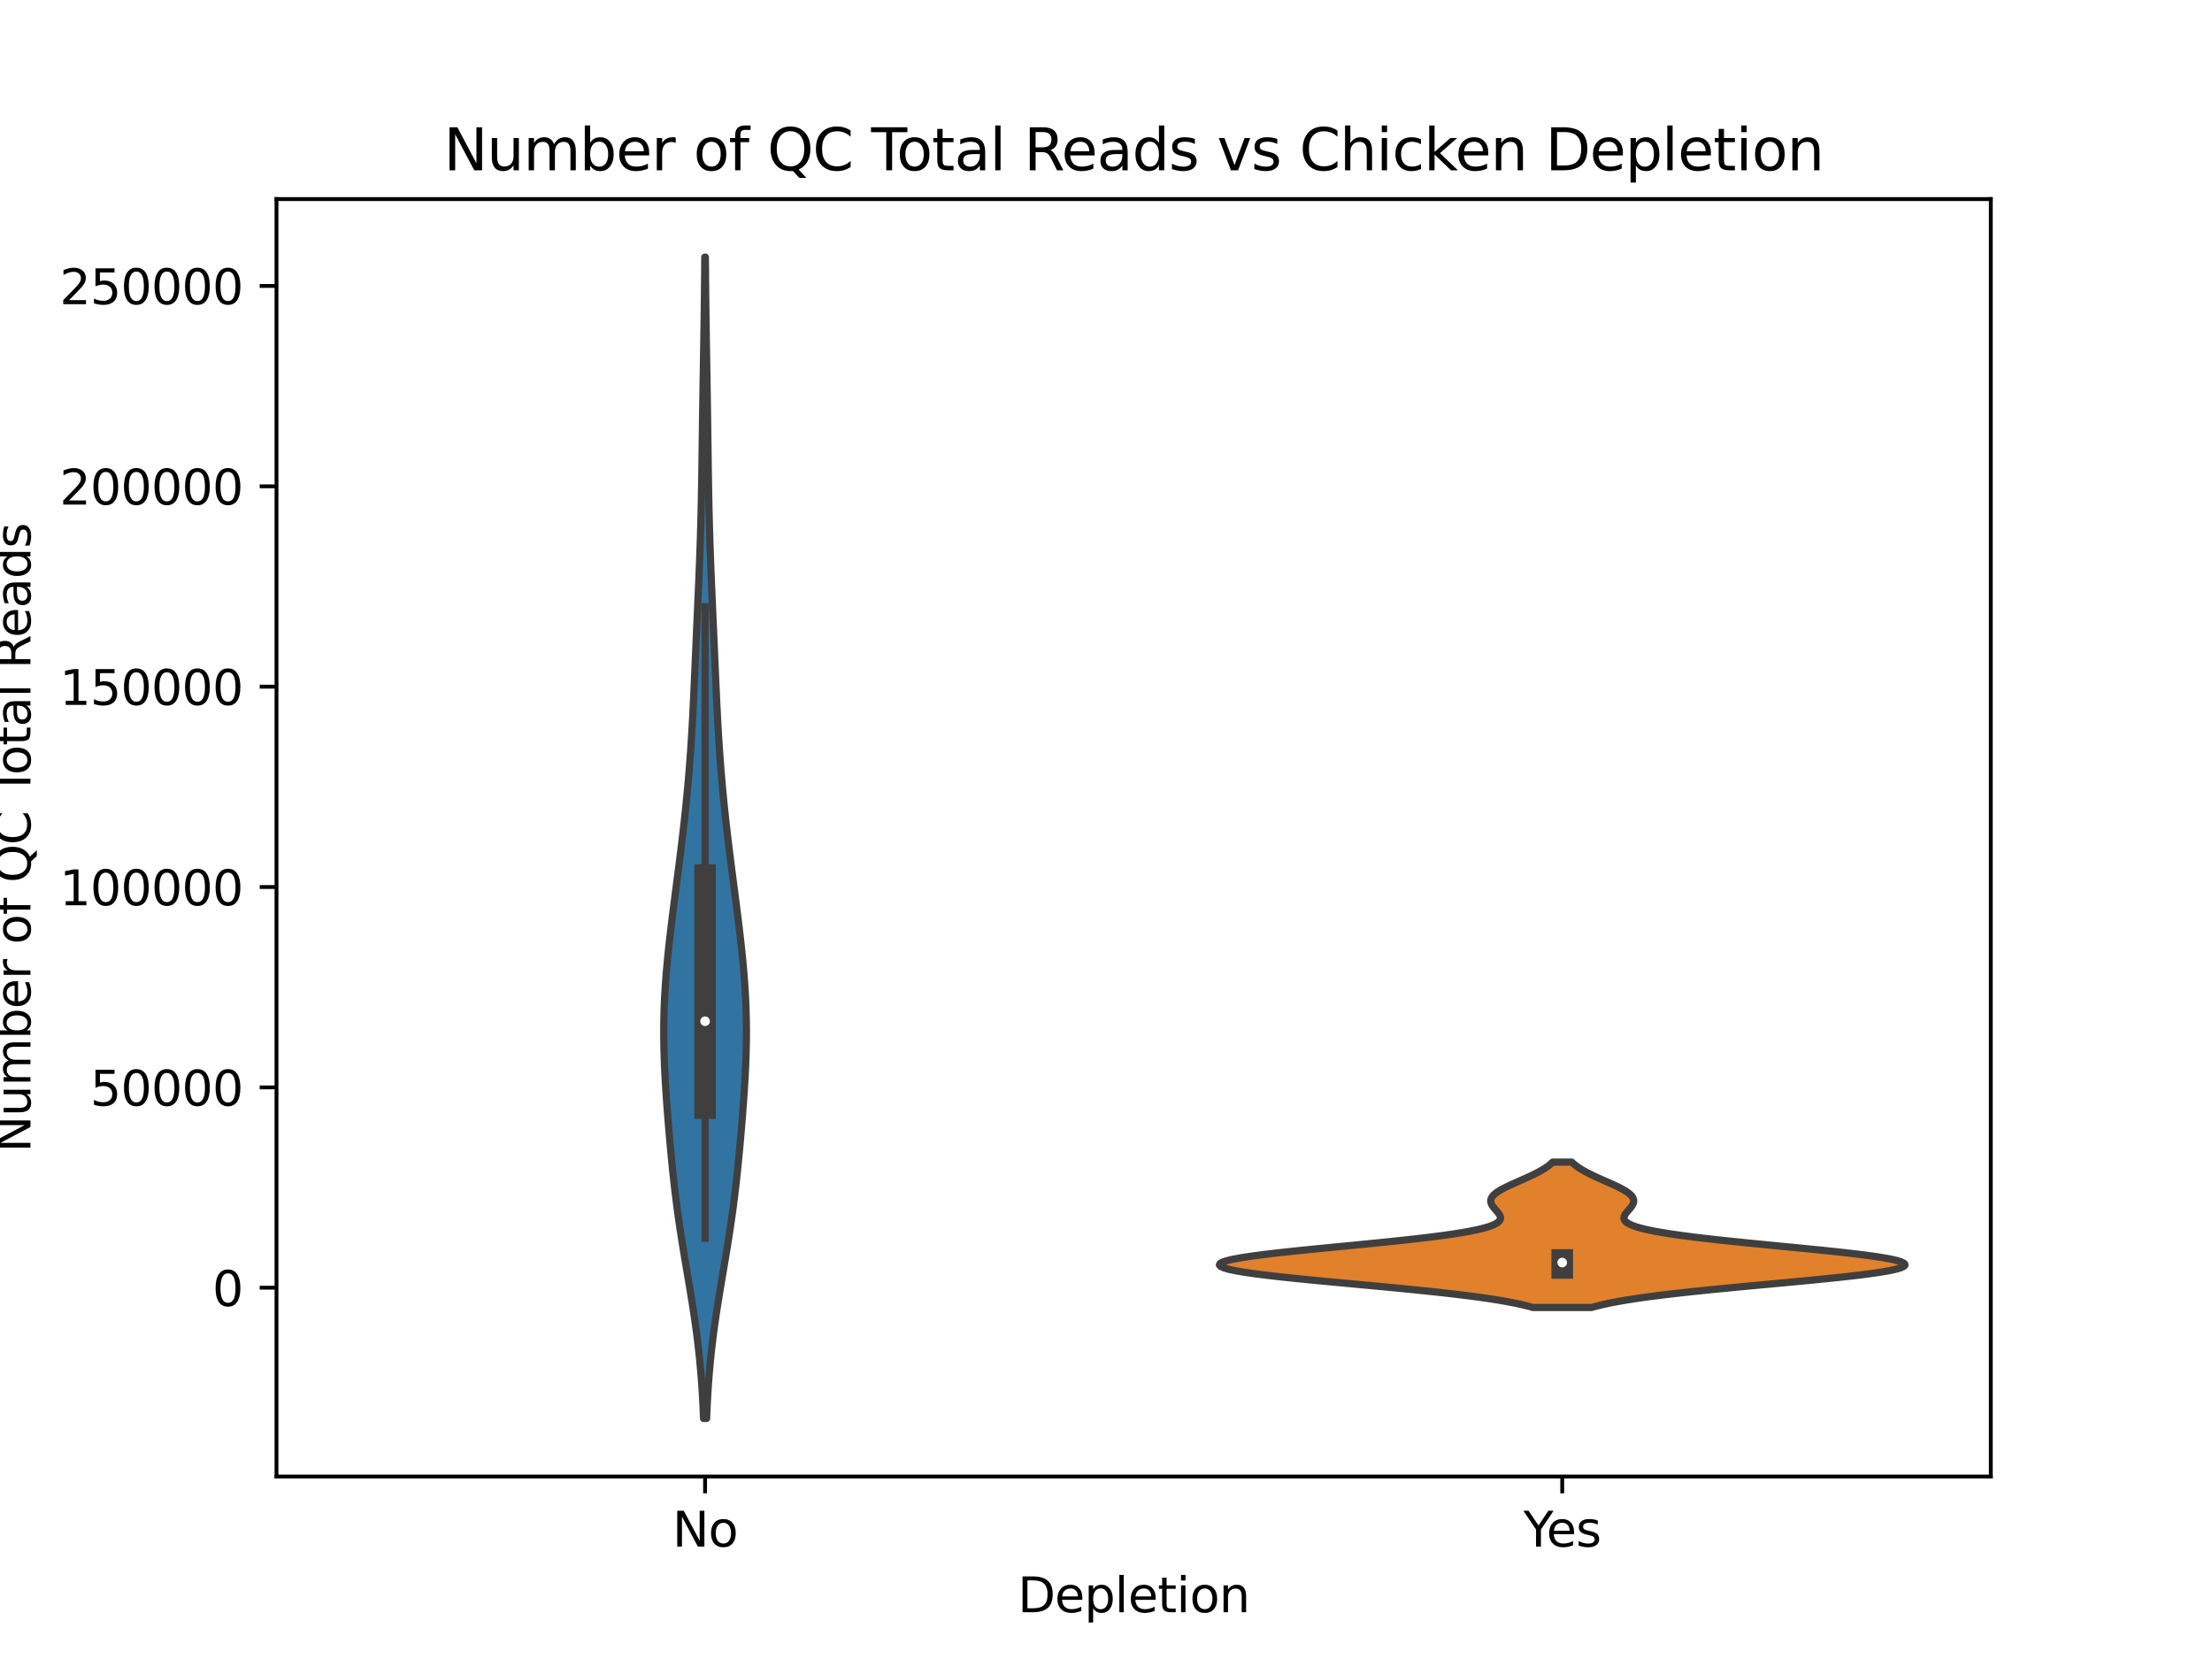 <?xml version="1.0" encoding="utf-8" standalone="no"?>
<!DOCTYPE svg PUBLIC "-//W3C//DTD SVG 1.1//EN"
  "http://www.w3.org/Graphics/SVG/1.1/DTD/svg11.dtd">
<svg xmlns:xlink="http://www.w3.org/1999/xlink" width="460.8pt" height="345.6pt" viewBox="0 0 460.8 345.6" xmlns="http://www.w3.org/2000/svg" version="1.1">
 <defs>
  <style type="text/css">*{stroke-linejoin: round; stroke-linecap: butt}</style>
 </defs>
 <g id="figure_1">
  <g id="patch_1">
   <path d="M 0 345.6 
L 460.8 345.6 
L 460.8 0 
L 0 0 
z
" style="fill: #ffffff"/>
  </g>
  <g id="axes_1">
   <g id="patch_2">
    <path d="M 57.6 307.584 
L 414.72 307.584 
L 414.72 41.472 
L 57.6 41.472 
z
" style="fill: #ffffff"/>
   </g>
   <g id="PolyCollection_1">
    <defs>
     <path id="m00c279daf3" d="M 147.197 -50.112 
L 146.563 -50.112 
L 146.458 -52.556 
L 146.328 -54.999 
L 146.169 -57.443 
L 145.978 -59.887 
L 145.753 -62.33 
L 145.493 -64.774 
L 145.199 -67.217 
L 144.872 -69.661 
L 144.516 -72.105 
L 144.135 -74.548 
L 143.736 -76.992 
L 143.326 -79.436 
L 142.912 -81.879 
L 142.503 -84.323 
L 142.105 -86.767 
L 141.723 -89.21 
L 141.363 -91.654 
L 141.027 -94.097 
L 140.715 -96.541 
L 140.427 -98.985 
L 140.16 -101.428 
L 139.912 -103.872 
L 139.68 -106.316 
L 139.46 -108.759 
L 139.252 -111.203 
L 139.055 -113.647 
L 138.872 -116.09 
L 138.705 -118.534 
L 138.557 -120.977 
L 138.435 -123.421 
L 138.343 -125.865 
L 138.286 -128.308 
L 138.267 -130.752 
L 138.291 -133.196 
L 138.356 -135.639 
L 138.465 -138.083 
L 138.613 -140.527 
L 138.799 -142.97 
L 139.019 -145.414 
L 139.266 -147.857 
L 139.537 -150.301 
L 139.826 -152.745 
L 140.129 -155.188 
L 140.44 -157.632 
L 140.756 -160.076 
L 141.073 -162.519 
L 141.388 -164.963 
L 141.697 -167.407 
L 141.997 -169.85 
L 142.287 -172.294 
L 142.565 -174.737 
L 142.827 -177.181 
L 143.074 -179.625 
L 143.303 -182.068 
L 143.514 -184.512 
L 143.707 -186.956 
L 143.883 -189.399 
L 144.043 -191.843 
L 144.188 -194.287 
L 144.321 -196.73 
L 144.443 -199.174 
L 144.558 -201.617 
L 144.668 -204.061 
L 144.775 -206.505 
L 144.881 -208.948 
L 144.987 -211.392 
L 145.095 -213.836 
L 145.203 -216.279 
L 145.312 -218.723 
L 145.42 -221.167 
L 145.526 -223.61 
L 145.628 -226.054 
L 145.725 -228.497 
L 145.814 -230.941 
L 145.896 -233.385 
L 145.969 -235.828 
L 146.033 -238.272 
L 146.089 -240.716 
L 146.137 -243.159 
L 146.179 -245.603 
L 146.216 -248.047 
L 146.25 -250.49 
L 146.283 -252.934 
L 146.315 -255.377 
L 146.349 -257.821 
L 146.384 -260.265 
L 146.421 -262.708 
L 146.459 -265.152 
L 146.499 -267.596 
L 146.54 -270.039 
L 146.58 -272.483 
L 146.62 -274.927 
L 146.657 -277.37 
L 146.693 -279.814 
L 146.725 -282.257 
L 146.753 -284.701 
L 146.778 -287.145 
L 146.8 -289.588 
L 146.818 -292.032 
L 146.942 -292.032 
L 146.942 -292.032 
L 146.96 -289.588 
L 146.982 -287.145 
L 147.007 -284.701 
L 147.035 -282.257 
L 147.067 -279.814 
L 147.103 -277.37 
L 147.14 -274.927 
L 147.18 -272.483 
L 147.22 -270.039 
L 147.261 -267.596 
L 147.301 -265.152 
L 147.339 -262.708 
L 147.376 -260.265 
L 147.411 -257.821 
L 147.445 -255.377 
L 147.477 -252.934 
L 147.51 -250.49 
L 147.544 -248.047 
L 147.581 -245.603 
L 147.623 -243.159 
L 147.671 -240.716 
L 147.727 -238.272 
L 147.791 -235.828 
L 147.864 -233.385 
L 147.946 -230.941 
L 148.035 -228.497 
L 148.132 -226.054 
L 148.234 -223.61 
L 148.34 -221.167 
L 148.448 -218.723 
L 148.557 -216.279 
L 148.665 -213.836 
L 148.773 -211.392 
L 148.879 -208.948 
L 148.985 -206.505 
L 149.092 -204.061 
L 149.202 -201.617 
L 149.317 -199.174 
L 149.439 -196.73 
L 149.572 -194.287 
L 149.717 -191.843 
L 149.877 -189.399 
L 150.053 -186.956 
L 150.246 -184.512 
L 150.457 -182.068 
L 150.686 -179.625 
L 150.933 -177.181 
L 151.195 -174.737 
L 151.473 -172.294 
L 151.763 -169.85 
L 152.063 -167.407 
L 152.372 -164.963 
L 152.687 -162.519 
L 153.004 -160.076 
L 153.32 -157.632 
L 153.631 -155.188 
L 153.934 -152.745 
L 154.223 -150.301 
L 154.494 -147.857 
L 154.741 -145.414 
L 154.961 -142.97 
L 155.147 -140.527 
L 155.295 -138.083 
L 155.404 -135.639 
L 155.469 -133.196 
L 155.493 -130.752 
L 155.474 -128.308 
L 155.417 -125.865 
L 155.325 -123.421 
L 155.203 -120.977 
L 155.055 -118.534 
L 154.888 -116.09 
L 154.705 -113.647 
L 154.508 -111.203 
L 154.3 -108.759 
L 154.08 -106.316 
L 153.848 -103.872 
L 153.6 -101.428 
L 153.333 -98.985 
L 153.045 -96.541 
L 152.733 -94.097 
L 152.397 -91.654 
L 152.037 -89.21 
L 151.655 -86.767 
L 151.257 -84.323 
L 150.848 -81.879 
L 150.434 -79.436 
L 150.024 -76.992 
L 149.625 -74.548 
L 149.244 -72.105 
L 148.888 -69.661 
L 148.561 -67.217 
L 148.267 -64.774 
L 148.007 -62.33 
L 147.782 -59.887 
L 147.591 -57.443 
L 147.432 -54.999 
L 147.302 -52.556 
L 147.197 -50.112 
z
" style="stroke: #3f3f3f; stroke-width: 1.5"/>
    </defs>
    <g clip-path="url(#p5d741f65ef)">
     <use xlink:href="#m00c279daf3" x="0" y="345.6" style="fill: #3274a1; stroke: #3f3f3f; stroke-width: 1.5"/>
    </g>
   </g>
   <g id="PolyCollection_2">
    <defs>
     <path id="m90f29055bb" d="M 331.56 -73.226 
L 319.32 -73.226 
L 318.213 -73.532 
L 316.956 -73.838 
L 315.537 -74.144 
L 313.949 -74.45 
L 312.184 -74.756 
L 310.237 -75.062 
L 308.105 -75.368 
L 305.789 -75.674 
L 303.293 -75.98 
L 300.626 -76.286 
L 297.798 -76.591 
L 294.827 -76.897 
L 291.733 -77.203 
L 288.542 -77.509 
L 285.282 -77.815 
L 281.988 -78.121 
L 278.697 -78.427 
L 275.447 -78.733 
L 272.28 -79.039 
L 269.241 -79.345 
L 266.371 -79.651 
L 263.713 -79.957 
L 261.309 -80.263 
L 259.196 -80.569 
L 257.409 -80.875 
L 255.976 -81.181 
L 254.923 -81.487 
L 254.266 -81.793 
L 254.016 -82.098 
L 254.177 -82.404 
L 254.746 -82.71 
L 255.711 -83.016 
L 257.056 -83.322 
L 258.755 -83.628 
L 260.779 -83.934 
L 263.094 -84.24 
L 265.659 -84.546 
L 268.433 -84.852 
L 271.372 -85.158 
L 274.429 -85.464 
L 277.56 -85.77 
L 280.72 -86.076 
L 283.867 -86.382 
L 286.96 -86.688 
L 289.964 -86.994 
L 292.844 -87.3 
L 295.574 -87.605 
L 298.128 -87.911 
L 300.488 -88.217 
L 302.64 -88.523 
L 304.573 -88.829 
L 306.283 -89.135 
L 307.769 -89.441 
L 309.033 -89.747 
L 310.082 -90.053 
L 310.926 -90.359 
L 311.578 -90.665 
L 312.053 -90.971 
L 312.366 -91.277 
L 312.538 -91.583 
L 312.587 -91.889 
L 312.533 -92.195 
L 312.398 -92.501 
L 312.2 -92.807 
L 311.96 -93.112 
L 311.698 -93.418 
L 311.431 -93.724 
L 311.177 -94.03 
L 310.949 -94.336 
L 310.762 -94.642 
L 310.628 -94.948 
L 310.554 -95.254 
L 310.549 -95.56 
L 310.618 -95.866 
L 310.762 -96.172 
L 310.984 -96.478 
L 311.281 -96.784 
L 311.651 -97.09 
L 312.088 -97.396 
L 312.587 -97.702 
L 313.14 -98.008 
L 313.74 -98.314 
L 314.376 -98.62 
L 315.041 -98.925 
L 315.724 -99.231 
L 316.418 -99.537 
L 317.112 -99.843 
L 317.8 -100.149 
L 318.473 -100.455 
L 319.125 -100.761 
L 319.752 -101.067 
L 320.347 -101.373 
L 320.907 -101.679 
L 321.431 -101.985 
L 321.915 -102.291 
L 322.36 -102.597 
L 322.765 -102.903 
L 323.131 -103.209 
L 323.459 -103.515 
L 327.421 -103.515 
L 327.421 -103.515 
L 327.749 -103.209 
L 328.115 -102.903 
L 328.52 -102.597 
L 328.965 -102.291 
L 329.449 -101.985 
L 329.973 -101.679 
L 330.533 -101.373 
L 331.128 -101.067 
L 331.755 -100.761 
L 332.407 -100.455 
L 333.08 -100.149 
L 333.768 -99.843 
L 334.462 -99.537 
L 335.156 -99.231 
L 335.839 -98.925 
L 336.504 -98.62 
L 337.14 -98.314 
L 337.74 -98.008 
L 338.293 -97.702 
L 338.792 -97.396 
L 339.229 -97.09 
L 339.599 -96.784 
L 339.896 -96.478 
L 340.118 -96.172 
L 340.262 -95.866 
L 340.331 -95.56 
L 340.326 -95.254 
L 340.252 -94.948 
L 340.118 -94.642 
L 339.931 -94.336 
L 339.703 -94.03 
L 339.449 -93.724 
L 339.182 -93.418 
L 338.92 -93.112 
L 338.68 -92.807 
L 338.482 -92.501 
L 338.347 -92.195 
L 338.293 -91.889 
L 338.342 -91.583 
L 338.514 -91.277 
L 338.827 -90.971 
L 339.302 -90.665 
L 339.954 -90.359 
L 340.798 -90.053 
L 341.847 -89.747 
L 343.111 -89.441 
L 344.597 -89.135 
L 346.307 -88.829 
L 348.24 -88.523 
L 350.392 -88.217 
L 352.752 -87.911 
L 355.306 -87.605 
L 358.036 -87.3 
L 360.916 -86.994 
L 363.92 -86.688 
L 367.013 -86.382 
L 370.16 -86.076 
L 373.32 -85.77 
L 376.451 -85.464 
L 379.508 -85.158 
L 382.447 -84.852 
L 385.221 -84.546 
L 387.786 -84.24 
L 390.101 -83.934 
L 392.125 -83.628 
L 393.824 -83.322 
L 395.169 -83.016 
L 396.134 -82.71 
L 396.703 -82.404 
L 396.864 -82.098 
L 396.614 -81.793 
L 395.957 -81.487 
L 394.904 -81.181 
L 393.471 -80.875 
L 391.684 -80.569 
L 389.571 -80.263 
L 387.167 -79.957 
L 384.509 -79.651 
L 381.639 -79.345 
L 378.6 -79.039 
L 375.433 -78.733 
L 372.183 -78.427 
L 368.892 -78.121 
L 365.598 -77.815 
L 362.338 -77.509 
L 359.147 -77.203 
L 356.053 -76.897 
L 353.082 -76.591 
L 350.254 -76.286 
L 347.587 -75.98 
L 345.091 -75.674 
L 342.775 -75.368 
L 340.643 -75.062 
L 338.696 -74.756 
L 336.931 -74.45 
L 335.343 -74.144 
L 333.924 -73.838 
L 332.667 -73.532 
L 331.56 -73.226 
z
" style="stroke: #3f3f3f; stroke-width: 1.5"/>
    </defs>
    <g clip-path="url(#p5d741f65ef)">
     <use xlink:href="#m90f29055bb" x="0" y="345.6" style="fill: #e1812c; stroke: #3f3f3f; stroke-width: 1.5"/>
    </g>
   </g>
   <g id="matplotlib.axis_1">
    <g id="xtick_1">
     <g id="line2d_1">
      <defs>
       <path id="mda8b731ca9" d="M 0 0 
L 0 3.5 
" style="stroke: #000000; stroke-width: 0.8"/>
      </defs>
      <g>
       <use xlink:href="#mda8b731ca9" x="146.88" y="307.584" style="stroke: #000000; stroke-width: 0.8"/>
      </g>
     </g>
     <g id="text_1">
      <!-- No -->
      <g transform="translate(140.08 322.182) scale(0.1 -0.1)">
       <defs>
        <path id="DejaVuSans-4e" d="M 628 4666 
L 1478 4666 
L 3547 763 
L 3547 4666 
L 4159 4666 
L 4159 0 
L 3309 0 
L 1241 3903 
L 1241 0 
L 628 0 
L 628 4666 
z
" transform="scale(0.016)"/>
        <path id="DejaVuSans-6f" d="M 1959 3097 
Q 1497 3097 1228 2736 
Q 959 2375 959 1747 
Q 959 1119 1226 758 
Q 1494 397 1959 397 
Q 2419 397 2687 759 
Q 2956 1122 2956 1747 
Q 2956 2369 2687 2733 
Q 2419 3097 1959 3097 
z
M 1959 3584 
Q 2709 3584 3137 3096 
Q 3566 2609 3566 1747 
Q 3566 888 3137 398 
Q 2709 -91 1959 -91 
Q 1206 -91 779 398 
Q 353 888 353 1747 
Q 353 2609 779 3096 
Q 1206 3584 1959 3584 
z
" transform="scale(0.016)"/>
       </defs>
       <use xlink:href="#DejaVuSans-4e"/>
       <use xlink:href="#DejaVuSans-6f" x="74.805"/>
      </g>
     </g>
    </g>
    <g id="xtick_2">
     <g id="line2d_2">
      <g>
       <use xlink:href="#mda8b731ca9" x="325.44" y="307.584" style="stroke: #000000; stroke-width: 0.8"/>
      </g>
     </g>
     <g id="text_2">
      <!-- Yes -->
      <g transform="translate(317.367 322.182) scale(0.1 -0.1)">
       <defs>
        <path id="DejaVuSans-59" d="M -13 4666 
L 666 4666 
L 1959 2747 
L 3244 4666 
L 3922 4666 
L 2272 2222 
L 2272 0 
L 1638 0 
L 1638 2222 
L -13 4666 
z
" transform="scale(0.016)"/>
        <path id="DejaVuSans-65" d="M 3597 1894 
L 3597 1613 
L 953 1613 
Q 991 1019 1311 708 
Q 1631 397 2203 397 
Q 2534 397 2845 478 
Q 3156 559 3463 722 
L 3463 178 
Q 3153 47 2828 -22 
Q 2503 -91 2169 -91 
Q 1331 -91 842 396 
Q 353 884 353 1716 
Q 353 2575 817 3079 
Q 1281 3584 2069 3584 
Q 2775 3584 3186 3129 
Q 3597 2675 3597 1894 
z
M 3022 2063 
Q 3016 2534 2758 2815 
Q 2500 3097 2075 3097 
Q 1594 3097 1305 2825 
Q 1016 2553 972 2059 
L 3022 2063 
z
" transform="scale(0.016)"/>
        <path id="DejaVuSans-73" d="M 2834 3397 
L 2834 2853 
Q 2591 2978 2328 3040 
Q 2066 3103 1784 3103 
Q 1356 3103 1142 2972 
Q 928 2841 928 2578 
Q 928 2378 1081 2264 
Q 1234 2150 1697 2047 
L 1894 2003 
Q 2506 1872 2764 1633 
Q 3022 1394 3022 966 
Q 3022 478 2636 193 
Q 2250 -91 1575 -91 
Q 1294 -91 989 -36 
Q 684 19 347 128 
L 347 722 
Q 666 556 975 473 
Q 1284 391 1588 391 
Q 1994 391 2212 530 
Q 2431 669 2431 922 
Q 2431 1156 2273 1281 
Q 2116 1406 1581 1522 
L 1381 1569 
Q 847 1681 609 1914 
Q 372 2147 372 2553 
Q 372 3047 722 3315 
Q 1072 3584 1716 3584 
Q 2034 3584 2315 3537 
Q 2597 3491 2834 3397 
z
" transform="scale(0.016)"/>
       </defs>
       <use xlink:href="#DejaVuSans-59"/>
       <use xlink:href="#DejaVuSans-65" x="47.834"/>
       <use xlink:href="#DejaVuSans-73" x="109.357"/>
      </g>
     </g>
    </g>
    <g id="text_3">
     <!-- Depletion -->
     <g transform="translate(212.016 335.861) scale(0.1 -0.1)">
      <defs>
       <path id="DejaVuSans-44" d="M 1259 4147 
L 1259 519 
L 2022 519 
Q 2988 519 3436 956 
Q 3884 1394 3884 2338 
Q 3884 3275 3436 3711 
Q 2988 4147 2022 4147 
L 1259 4147 
z
M 628 4666 
L 1925 4666 
Q 3281 4666 3915 4102 
Q 4550 3538 4550 2338 
Q 4550 1131 3912 565 
Q 3275 0 1925 0 
L 628 0 
L 628 4666 
z
" transform="scale(0.016)"/>
       <path id="DejaVuSans-70" d="M 1159 525 
L 1159 -1331 
L 581 -1331 
L 581 3500 
L 1159 3500 
L 1159 2969 
Q 1341 3281 1617 3432 
Q 1894 3584 2278 3584 
Q 2916 3584 3314 3078 
Q 3713 2572 3713 1747 
Q 3713 922 3314 415 
Q 2916 -91 2278 -91 
Q 1894 -91 1617 61 
Q 1341 213 1159 525 
z
M 3116 1747 
Q 3116 2381 2855 2742 
Q 2594 3103 2138 3103 
Q 1681 3103 1420 2742 
Q 1159 2381 1159 1747 
Q 1159 1113 1420 752 
Q 1681 391 2138 391 
Q 2594 391 2855 752 
Q 3116 1113 3116 1747 
z
" transform="scale(0.016)"/>
       <path id="DejaVuSans-6c" d="M 603 4863 
L 1178 4863 
L 1178 0 
L 603 0 
L 603 4863 
z
" transform="scale(0.016)"/>
       <path id="DejaVuSans-74" d="M 1172 4494 
L 1172 3500 
L 2356 3500 
L 2356 3053 
L 1172 3053 
L 1172 1153 
Q 1172 725 1289 603 
Q 1406 481 1766 481 
L 2356 481 
L 2356 0 
L 1766 0 
Q 1100 0 847 248 
Q 594 497 594 1153 
L 594 3053 
L 172 3053 
L 172 3500 
L 594 3500 
L 594 4494 
L 1172 4494 
z
" transform="scale(0.016)"/>
       <path id="DejaVuSans-69" d="M 603 3500 
L 1178 3500 
L 1178 0 
L 603 0 
L 603 3500 
z
M 603 4863 
L 1178 4863 
L 1178 4134 
L 603 4134 
L 603 4863 
z
" transform="scale(0.016)"/>
       <path id="DejaVuSans-6e" d="M 3513 2113 
L 3513 0 
L 2938 0 
L 2938 2094 
Q 2938 2591 2744 2837 
Q 2550 3084 2163 3084 
Q 1697 3084 1428 2787 
Q 1159 2491 1159 1978 
L 1159 0 
L 581 0 
L 581 3500 
L 1159 3500 
L 1159 2956 
Q 1366 3272 1645 3428 
Q 1925 3584 2291 3584 
Q 2894 3584 3203 3211 
Q 3513 2838 3513 2113 
z
" transform="scale(0.016)"/>
      </defs>
      <use xlink:href="#DejaVuSans-44"/>
      <use xlink:href="#DejaVuSans-65" x="77.002"/>
      <use xlink:href="#DejaVuSans-70" x="138.525"/>
      <use xlink:href="#DejaVuSans-6c" x="202.002"/>
      <use xlink:href="#DejaVuSans-65" x="229.785"/>
      <use xlink:href="#DejaVuSans-74" x="291.309"/>
      <use xlink:href="#DejaVuSans-69" x="330.518"/>
      <use xlink:href="#DejaVuSans-6f" x="358.301"/>
      <use xlink:href="#DejaVuSans-6e" x="419.482"/>
     </g>
    </g>
   </g>
   <g id="matplotlib.axis_2">
    <g id="ytick_1">
     <g id="line2d_3">
      <defs>
       <path id="m3e00e59fbb" d="M 0 0 
L -3.5 0 
" style="stroke: #000000; stroke-width: 0.8"/>
      </defs>
      <g>
       <use xlink:href="#m3e00e59fbb" x="57.6" y="268.258" style="stroke: #000000; stroke-width: 0.8"/>
      </g>
     </g>
     <g id="text_4">
      <!-- 0 -->
      <g transform="translate(44.237 272.058) scale(0.1 -0.1)">
       <defs>
        <path id="DejaVuSans-30" d="M 2034 4250 
Q 1547 4250 1301 3770 
Q 1056 3291 1056 2328 
Q 1056 1369 1301 889 
Q 1547 409 2034 409 
Q 2525 409 2770 889 
Q 3016 1369 3016 2328 
Q 3016 3291 2770 3770 
Q 2525 4250 2034 4250 
z
M 2034 4750 
Q 2819 4750 3233 4129 
Q 3647 3509 3647 2328 
Q 3647 1150 3233 529 
Q 2819 -91 2034 -91 
Q 1250 -91 836 529 
Q 422 1150 422 2328 
Q 422 3509 836 4129 
Q 1250 4750 2034 4750 
z
" transform="scale(0.016)"/>
       </defs>
       <use xlink:href="#DejaVuSans-30"/>
      </g>
     </g>
    </g>
    <g id="ytick_2">
     <g id="line2d_4">
      <g>
       <use xlink:href="#m3e00e59fbb" x="57.6" y="226.521" style="stroke: #000000; stroke-width: 0.8"/>
      </g>
     </g>
     <g id="text_5">
      <!-- 50000 -->
      <g transform="translate(18.788 230.32) scale(0.1 -0.1)">
       <defs>
        <path id="DejaVuSans-35" d="M 691 4666 
L 3169 4666 
L 3169 4134 
L 1269 4134 
L 1269 2991 
Q 1406 3038 1543 3061 
Q 1681 3084 1819 3084 
Q 2600 3084 3056 2656 
Q 3513 2228 3513 1497 
Q 3513 744 3044 326 
Q 2575 -91 1722 -91 
Q 1428 -91 1123 -41 
Q 819 9 494 109 
L 494 744 
Q 775 591 1075 516 
Q 1375 441 1709 441 
Q 2250 441 2565 725 
Q 2881 1009 2881 1497 
Q 2881 1984 2565 2268 
Q 2250 2553 1709 2553 
Q 1456 2553 1204 2497 
Q 953 2441 691 2322 
L 691 4666 
z
" transform="scale(0.016)"/>
       </defs>
       <use xlink:href="#DejaVuSans-35"/>
       <use xlink:href="#DejaVuSans-30" x="63.623"/>
       <use xlink:href="#DejaVuSans-30" x="127.246"/>
       <use xlink:href="#DejaVuSans-30" x="190.869"/>
       <use xlink:href="#DejaVuSans-30" x="254.492"/>
      </g>
     </g>
    </g>
    <g id="ytick_3">
     <g id="line2d_5">
      <g>
       <use xlink:href="#m3e00e59fbb" x="57.6" y="184.783" style="stroke: #000000; stroke-width: 0.8"/>
      </g>
     </g>
     <g id="text_6">
      <!-- 100000 -->
      <g transform="translate(12.425 188.582) scale(0.1 -0.1)">
       <defs>
        <path id="DejaVuSans-31" d="M 794 531 
L 1825 531 
L 1825 4091 
L 703 3866 
L 703 4441 
L 1819 4666 
L 2450 4666 
L 2450 531 
L 3481 531 
L 3481 0 
L 794 0 
L 794 531 
z
" transform="scale(0.016)"/>
       </defs>
       <use xlink:href="#DejaVuSans-31"/>
       <use xlink:href="#DejaVuSans-30" x="63.623"/>
       <use xlink:href="#DejaVuSans-30" x="127.246"/>
       <use xlink:href="#DejaVuSans-30" x="190.869"/>
       <use xlink:href="#DejaVuSans-30" x="254.492"/>
       <use xlink:href="#DejaVuSans-30" x="318.115"/>
      </g>
     </g>
    </g>
    <g id="ytick_4">
     <g id="line2d_6">
      <g>
       <use xlink:href="#m3e00e59fbb" x="57.6" y="143.045" style="stroke: #000000; stroke-width: 0.8"/>
      </g>
     </g>
     <g id="text_7">
      <!-- 150000 -->
      <g transform="translate(12.425 146.844) scale(0.1 -0.1)">
       <use xlink:href="#DejaVuSans-31"/>
       <use xlink:href="#DejaVuSans-35" x="63.623"/>
       <use xlink:href="#DejaVuSans-30" x="127.246"/>
       <use xlink:href="#DejaVuSans-30" x="190.869"/>
       <use xlink:href="#DejaVuSans-30" x="254.492"/>
       <use xlink:href="#DejaVuSans-30" x="318.115"/>
      </g>
     </g>
    </g>
    <g id="ytick_5">
     <g id="line2d_7">
      <g>
       <use xlink:href="#m3e00e59fbb" x="57.6" y="101.307" style="stroke: #000000; stroke-width: 0.8"/>
      </g>
     </g>
     <g id="text_8">
      <!-- 200000 -->
      <g transform="translate(12.425 105.107) scale(0.1 -0.1)">
       <defs>
        <path id="DejaVuSans-32" d="M 1228 531 
L 3431 531 
L 3431 0 
L 469 0 
L 469 531 
Q 828 903 1448 1529 
Q 2069 2156 2228 2338 
Q 2531 2678 2651 2914 
Q 2772 3150 2772 3378 
Q 2772 3750 2511 3984 
Q 2250 4219 1831 4219 
Q 1534 4219 1204 4116 
Q 875 4013 500 3803 
L 500 4441 
Q 881 4594 1212 4672 
Q 1544 4750 1819 4750 
Q 2544 4750 2975 4387 
Q 3406 4025 3406 3419 
Q 3406 3131 3298 2873 
Q 3191 2616 2906 2266 
Q 2828 2175 2409 1742 
Q 1991 1309 1228 531 
z
" transform="scale(0.016)"/>
       </defs>
       <use xlink:href="#DejaVuSans-32"/>
       <use xlink:href="#DejaVuSans-30" x="63.623"/>
       <use xlink:href="#DejaVuSans-30" x="127.246"/>
       <use xlink:href="#DejaVuSans-30" x="190.869"/>
       <use xlink:href="#DejaVuSans-30" x="254.492"/>
       <use xlink:href="#DejaVuSans-30" x="318.115"/>
      </g>
     </g>
    </g>
    <g id="ytick_6">
     <g id="line2d_8">
      <g>
       <use xlink:href="#m3e00e59fbb" x="57.6" y="59.57" style="stroke: #000000; stroke-width: 0.8"/>
      </g>
     </g>
     <g id="text_9">
      <!-- 250000 -->
      <g transform="translate(12.425 63.369) scale(0.1 -0.1)">
       <use xlink:href="#DejaVuSans-32"/>
       <use xlink:href="#DejaVuSans-35" x="63.623"/>
       <use xlink:href="#DejaVuSans-30" x="127.246"/>
       <use xlink:href="#DejaVuSans-30" x="190.869"/>
       <use xlink:href="#DejaVuSans-30" x="254.492"/>
       <use xlink:href="#DejaVuSans-30" x="318.115"/>
      </g>
     </g>
    </g>
    <g id="text_10">
     <!-- Number of QC Total Reads -->
     <g transform="translate(6.345 240.062) rotate(-90) scale(0.1 -0.1)">
      <defs>
       <path id="DejaVuSans-75" d="M 544 1381 
L 544 3500 
L 1119 3500 
L 1119 1403 
Q 1119 906 1312 657 
Q 1506 409 1894 409 
Q 2359 409 2629 706 
Q 2900 1003 2900 1516 
L 2900 3500 
L 3475 3500 
L 3475 0 
L 2900 0 
L 2900 538 
Q 2691 219 2414 64 
Q 2138 -91 1772 -91 
Q 1169 -91 856 284 
Q 544 659 544 1381 
z
M 1991 3584 
L 1991 3584 
z
" transform="scale(0.016)"/>
       <path id="DejaVuSans-6d" d="M 3328 2828 
Q 3544 3216 3844 3400 
Q 4144 3584 4550 3584 
Q 5097 3584 5394 3201 
Q 5691 2819 5691 2113 
L 5691 0 
L 5113 0 
L 5113 2094 
Q 5113 2597 4934 2840 
Q 4756 3084 4391 3084 
Q 3944 3084 3684 2787 
Q 3425 2491 3425 1978 
L 3425 0 
L 2847 0 
L 2847 2094 
Q 2847 2600 2669 2842 
Q 2491 3084 2119 3084 
Q 1678 3084 1418 2786 
Q 1159 2488 1159 1978 
L 1159 0 
L 581 0 
L 581 3500 
L 1159 3500 
L 1159 2956 
Q 1356 3278 1631 3431 
Q 1906 3584 2284 3584 
Q 2666 3584 2933 3390 
Q 3200 3197 3328 2828 
z
" transform="scale(0.016)"/>
       <path id="DejaVuSans-62" d="M 3116 1747 
Q 3116 2381 2855 2742 
Q 2594 3103 2138 3103 
Q 1681 3103 1420 2742 
Q 1159 2381 1159 1747 
Q 1159 1113 1420 752 
Q 1681 391 2138 391 
Q 2594 391 2855 752 
Q 3116 1113 3116 1747 
z
M 1159 2969 
Q 1341 3281 1617 3432 
Q 1894 3584 2278 3584 
Q 2916 3584 3314 3078 
Q 3713 2572 3713 1747 
Q 3713 922 3314 415 
Q 2916 -91 2278 -91 
Q 1894 -91 1617 61 
Q 1341 213 1159 525 
L 1159 0 
L 581 0 
L 581 4863 
L 1159 4863 
L 1159 2969 
z
" transform="scale(0.016)"/>
       <path id="DejaVuSans-72" d="M 2631 2963 
Q 2534 3019 2420 3045 
Q 2306 3072 2169 3072 
Q 1681 3072 1420 2755 
Q 1159 2438 1159 1844 
L 1159 0 
L 581 0 
L 581 3500 
L 1159 3500 
L 1159 2956 
Q 1341 3275 1631 3429 
Q 1922 3584 2338 3584 
Q 2397 3584 2469 3576 
Q 2541 3569 2628 3553 
L 2631 2963 
z
" transform="scale(0.016)"/>
       <path id="DejaVuSans-20" transform="scale(0.016)"/>
       <path id="DejaVuSans-66" d="M 2375 4863 
L 2375 4384 
L 1825 4384 
Q 1516 4384 1395 4259 
Q 1275 4134 1275 3809 
L 1275 3500 
L 2222 3500 
L 2222 3053 
L 1275 3053 
L 1275 0 
L 697 0 
L 697 3053 
L 147 3053 
L 147 3500 
L 697 3500 
L 697 3744 
Q 697 4328 969 4595 
Q 1241 4863 1831 4863 
L 2375 4863 
z
" transform="scale(0.016)"/>
       <path id="DejaVuSans-51" d="M 2522 4238 
Q 1834 4238 1429 3725 
Q 1025 3213 1025 2328 
Q 1025 1447 1429 934 
Q 1834 422 2522 422 
Q 3209 422 3611 934 
Q 4013 1447 4013 2328 
Q 4013 3213 3611 3725 
Q 3209 4238 2522 4238 
z
M 3406 84 
L 4238 -825 
L 3475 -825 
L 2784 -78 
Q 2681 -84 2626 -87 
Q 2572 -91 2522 -91 
Q 1538 -91 948 567 
Q 359 1225 359 2328 
Q 359 3434 948 4092 
Q 1538 4750 2522 4750 
Q 3503 4750 4090 4092 
Q 4678 3434 4678 2328 
Q 4678 1516 4351 937 
Q 4025 359 3406 84 
z
" transform="scale(0.016)"/>
       <path id="DejaVuSans-43" d="M 4122 4306 
L 4122 3641 
Q 3803 3938 3442 4084 
Q 3081 4231 2675 4231 
Q 1875 4231 1450 3742 
Q 1025 3253 1025 2328 
Q 1025 1406 1450 917 
Q 1875 428 2675 428 
Q 3081 428 3442 575 
Q 3803 722 4122 1019 
L 4122 359 
Q 3791 134 3420 21 
Q 3050 -91 2638 -91 
Q 1578 -91 968 557 
Q 359 1206 359 2328 
Q 359 3453 968 4101 
Q 1578 4750 2638 4750 
Q 3056 4750 3426 4639 
Q 3797 4528 4122 4306 
z
" transform="scale(0.016)"/>
       <path id="DejaVuSans-54" d="M -19 4666 
L 3928 4666 
L 3928 4134 
L 2272 4134 
L 2272 0 
L 1638 0 
L 1638 4134 
L -19 4134 
L -19 4666 
z
" transform="scale(0.016)"/>
       <path id="DejaVuSans-61" d="M 2194 1759 
Q 1497 1759 1228 1600 
Q 959 1441 959 1056 
Q 959 750 1161 570 
Q 1363 391 1709 391 
Q 2188 391 2477 730 
Q 2766 1069 2766 1631 
L 2766 1759 
L 2194 1759 
z
M 3341 1997 
L 3341 0 
L 2766 0 
L 2766 531 
Q 2569 213 2275 61 
Q 1981 -91 1556 -91 
Q 1019 -91 701 211 
Q 384 513 384 1019 
Q 384 1609 779 1909 
Q 1175 2209 1959 2209 
L 2766 2209 
L 2766 2266 
Q 2766 2663 2505 2880 
Q 2244 3097 1772 3097 
Q 1472 3097 1187 3025 
Q 903 2953 641 2809 
L 641 3341 
Q 956 3463 1253 3523 
Q 1550 3584 1831 3584 
Q 2591 3584 2966 3190 
Q 3341 2797 3341 1997 
z
" transform="scale(0.016)"/>
       <path id="DejaVuSans-52" d="M 2841 2188 
Q 3044 2119 3236 1894 
Q 3428 1669 3622 1275 
L 4263 0 
L 3584 0 
L 2988 1197 
Q 2756 1666 2539 1819 
Q 2322 1972 1947 1972 
L 1259 1972 
L 1259 0 
L 628 0 
L 628 4666 
L 2053 4666 
Q 2853 4666 3247 4331 
Q 3641 3997 3641 3322 
Q 3641 2881 3436 2590 
Q 3231 2300 2841 2188 
z
M 1259 4147 
L 1259 2491 
L 2053 2491 
Q 2509 2491 2742 2702 
Q 2975 2913 2975 3322 
Q 2975 3731 2742 3939 
Q 2509 4147 2053 4147 
L 1259 4147 
z
" transform="scale(0.016)"/>
       <path id="DejaVuSans-64" d="M 2906 2969 
L 2906 4863 
L 3481 4863 
L 3481 0 
L 2906 0 
L 2906 525 
Q 2725 213 2448 61 
Q 2172 -91 1784 -91 
Q 1150 -91 751 415 
Q 353 922 353 1747 
Q 353 2572 751 3078 
Q 1150 3584 1784 3584 
Q 2172 3584 2448 3432 
Q 2725 3281 2906 2969 
z
M 947 1747 
Q 947 1113 1208 752 
Q 1469 391 1925 391 
Q 2381 391 2643 752 
Q 2906 1113 2906 1747 
Q 2906 2381 2643 2742 
Q 2381 3103 1925 3103 
Q 1469 3103 1208 2742 
Q 947 2381 947 1747 
z
" transform="scale(0.016)"/>
      </defs>
      <use xlink:href="#DejaVuSans-4e"/>
      <use xlink:href="#DejaVuSans-75" x="74.805"/>
      <use xlink:href="#DejaVuSans-6d" x="138.184"/>
      <use xlink:href="#DejaVuSans-62" x="235.596"/>
      <use xlink:href="#DejaVuSans-65" x="299.072"/>
      <use xlink:href="#DejaVuSans-72" x="360.596"/>
      <use xlink:href="#DejaVuSans-20" x="401.709"/>
      <use xlink:href="#DejaVuSans-6f" x="433.496"/>
      <use xlink:href="#DejaVuSans-66" x="494.678"/>
      <use xlink:href="#DejaVuSans-20" x="529.883"/>
      <use xlink:href="#DejaVuSans-51" x="561.67"/>
      <use xlink:href="#DejaVuSans-43" x="640.381"/>
      <use xlink:href="#DejaVuSans-20" x="710.205"/>
      <use xlink:href="#DejaVuSans-54" x="741.992"/>
      <use xlink:href="#DejaVuSans-6f" x="786.076"/>
      <use xlink:href="#DejaVuSans-74" x="847.258"/>
      <use xlink:href="#DejaVuSans-61" x="886.467"/>
      <use xlink:href="#DejaVuSans-6c" x="947.746"/>
      <use xlink:href="#DejaVuSans-20" x="975.529"/>
      <use xlink:href="#DejaVuSans-52" x="1007.316"/>
      <use xlink:href="#DejaVuSans-65" x="1072.299"/>
      <use xlink:href="#DejaVuSans-61" x="1133.822"/>
      <use xlink:href="#DejaVuSans-64" x="1195.102"/>
      <use xlink:href="#DejaVuSans-73" x="1258.578"/>
     </g>
    </g>
   </g>
   <g id="line2d_9">
    <path d="M 146.88 257.943 
L 146.88 126.394 
" clip-path="url(#p5d741f65ef)" style="fill: none; stroke: #3f3f3f; stroke-width: 1.5; stroke-linecap: square"/>
   </g>
   <g id="line2d_10">
    <path d="M 146.88 230.842 
L 146.88 182.29 
" clip-path="url(#p5d741f65ef)" style="fill: none; stroke: #3f3f3f; stroke-width: 4.5; stroke-linecap: square"/>
   </g>
   <g id="line2d_11">
    <path d="M 325.44 264.541 
L 325.44 262.434 
" clip-path="url(#p5d741f65ef)" style="fill: none; stroke: #3f3f3f; stroke-width: 1.5; stroke-linecap: square"/>
   </g>
   <g id="line2d_12">
    <path d="M 325.44 264.146 
L 325.44 262.471 
" clip-path="url(#p5d741f65ef)" style="fill: none; stroke: #3f3f3f; stroke-width: 4.5; stroke-linecap: square"/>
   </g>
   <g id="patch_3">
    <path d="M 57.6 307.584 
L 57.6 41.472 
" style="fill: none; stroke: #000000; stroke-width: 0.8; stroke-linejoin: miter; stroke-linecap: square"/>
   </g>
   <g id="patch_4">
    <path d="M 414.72 307.584 
L 414.72 41.472 
" style="fill: none; stroke: #000000; stroke-width: 0.8; stroke-linejoin: miter; stroke-linecap: square"/>
   </g>
   <g id="patch_5">
    <path d="M 57.6 307.584 
L 414.72 307.584 
" style="fill: none; stroke: #000000; stroke-width: 0.8; stroke-linejoin: miter; stroke-linecap: square"/>
   </g>
   <g id="patch_6">
    <path d="M 57.6 41.472 
L 414.72 41.472 
" style="fill: none; stroke: #000000; stroke-width: 0.8; stroke-linejoin: miter; stroke-linecap: square"/>
   </g>
   <g id="PathCollection_1">
    <defs>
     <path id="m489123a8ad" d="M 0 1.5 
C 0.398 1.5 0.779 1.342 1.061 1.061 
C 1.342 0.779 1.5 0.398 1.5 0 
C 1.5 -0.398 1.342 -0.779 1.061 -1.061 
C 0.779 -1.342 0.398 -1.5 0 -1.5 
C -0.398 -1.5 -0.779 -1.342 -1.061 -1.061 
C -1.342 -0.779 -1.5 -0.398 -1.5 0 
C -1.5 0.398 -1.342 0.779 -1.061 1.061 
C -0.779 1.342 -0.398 1.5 0 1.5 
z
" style="stroke: #3f3f3f"/>
    </defs>
    <g clip-path="url(#p5d741f65ef)">
     <use xlink:href="#m489123a8ad" x="146.88" y="212.741" style="fill: #ffffff; stroke: #3f3f3f"/>
    </g>
   </g>
   <g id="PathCollection_2">
    <g clip-path="url(#p5d741f65ef)">
     <use xlink:href="#m489123a8ad" x="325.44" y="263.015" style="fill: #ffffff; stroke: #3f3f3f"/>
    </g>
   </g>
   <g id="text_11">
    <!-- Number of QC Total Reads vs Chicken Depletion -->
    <g transform="translate(92.439 35.472) scale(0.12 -0.12)">
     <defs>
      <path id="DejaVuSans-76" d="M 191 3500 
L 800 3500 
L 1894 563 
L 2988 3500 
L 3597 3500 
L 2284 0 
L 1503 0 
L 191 3500 
z
" transform="scale(0.016)"/>
      <path id="DejaVuSans-68" d="M 3513 2113 
L 3513 0 
L 2938 0 
L 2938 2094 
Q 2938 2591 2744 2837 
Q 2550 3084 2163 3084 
Q 1697 3084 1428 2787 
Q 1159 2491 1159 1978 
L 1159 0 
L 581 0 
L 581 4863 
L 1159 4863 
L 1159 2956 
Q 1366 3272 1645 3428 
Q 1925 3584 2291 3584 
Q 2894 3584 3203 3211 
Q 3513 2838 3513 2113 
z
" transform="scale(0.016)"/>
      <path id="DejaVuSans-63" d="M 3122 3366 
L 3122 2828 
Q 2878 2963 2633 3030 
Q 2388 3097 2138 3097 
Q 1578 3097 1268 2742 
Q 959 2388 959 1747 
Q 959 1106 1268 751 
Q 1578 397 2138 397 
Q 2388 397 2633 464 
Q 2878 531 3122 666 
L 3122 134 
Q 2881 22 2623 -34 
Q 2366 -91 2075 -91 
Q 1284 -91 818 406 
Q 353 903 353 1747 
Q 353 2603 823 3093 
Q 1294 3584 2113 3584 
Q 2378 3584 2631 3529 
Q 2884 3475 3122 3366 
z
" transform="scale(0.016)"/>
      <path id="DejaVuSans-6b" d="M 581 4863 
L 1159 4863 
L 1159 1991 
L 2875 3500 
L 3609 3500 
L 1753 1863 
L 3688 0 
L 2938 0 
L 1159 1709 
L 1159 0 
L 581 0 
L 581 4863 
z
" transform="scale(0.016)"/>
     </defs>
     <use xlink:href="#DejaVuSans-4e"/>
     <use xlink:href="#DejaVuSans-75" x="74.805"/>
     <use xlink:href="#DejaVuSans-6d" x="138.184"/>
     <use xlink:href="#DejaVuSans-62" x="235.596"/>
     <use xlink:href="#DejaVuSans-65" x="299.072"/>
     <use xlink:href="#DejaVuSans-72" x="360.596"/>
     <use xlink:href="#DejaVuSans-20" x="401.709"/>
     <use xlink:href="#DejaVuSans-6f" x="433.496"/>
     <use xlink:href="#DejaVuSans-66" x="494.678"/>
     <use xlink:href="#DejaVuSans-20" x="529.883"/>
     <use xlink:href="#DejaVuSans-51" x="561.67"/>
     <use xlink:href="#DejaVuSans-43" x="640.381"/>
     <use xlink:href="#DejaVuSans-20" x="710.205"/>
     <use xlink:href="#DejaVuSans-54" x="741.992"/>
     <use xlink:href="#DejaVuSans-6f" x="786.076"/>
     <use xlink:href="#DejaVuSans-74" x="847.258"/>
     <use xlink:href="#DejaVuSans-61" x="886.467"/>
     <use xlink:href="#DejaVuSans-6c" x="947.746"/>
     <use xlink:href="#DejaVuSans-20" x="975.529"/>
     <use xlink:href="#DejaVuSans-52" x="1007.316"/>
     <use xlink:href="#DejaVuSans-65" x="1072.299"/>
     <use xlink:href="#DejaVuSans-61" x="1133.822"/>
     <use xlink:href="#DejaVuSans-64" x="1195.102"/>
     <use xlink:href="#DejaVuSans-73" x="1258.578"/>
     <use xlink:href="#DejaVuSans-20" x="1310.678"/>
     <use xlink:href="#DejaVuSans-76" x="1342.465"/>
     <use xlink:href="#DejaVuSans-73" x="1401.645"/>
     <use xlink:href="#DejaVuSans-20" x="1453.744"/>
     <use xlink:href="#DejaVuSans-43" x="1485.531"/>
     <use xlink:href="#DejaVuSans-68" x="1555.355"/>
     <use xlink:href="#DejaVuSans-69" x="1618.734"/>
     <use xlink:href="#DejaVuSans-63" x="1646.518"/>
     <use xlink:href="#DejaVuSans-6b" x="1701.498"/>
     <use xlink:href="#DejaVuSans-65" x="1755.783"/>
     <use xlink:href="#DejaVuSans-6e" x="1817.307"/>
     <use xlink:href="#DejaVuSans-20" x="1880.686"/>
     <use xlink:href="#DejaVuSans-44" x="1912.473"/>
     <use xlink:href="#DejaVuSans-65" x="1989.475"/>
     <use xlink:href="#DejaVuSans-70" x="2050.998"/>
     <use xlink:href="#DejaVuSans-6c" x="2114.475"/>
     <use xlink:href="#DejaVuSans-65" x="2142.258"/>
     <use xlink:href="#DejaVuSans-74" x="2203.781"/>
     <use xlink:href="#DejaVuSans-69" x="2242.99"/>
     <use xlink:href="#DejaVuSans-6f" x="2270.773"/>
     <use xlink:href="#DejaVuSans-6e" x="2331.955"/>
    </g>
   </g>
  </g>
 </g>
 <defs>
  <clipPath id="p5d741f65ef">
   <rect x="57.6" y="41.472" width="357.12" height="266.112"/>
  </clipPath>
 </defs>
</svg>

